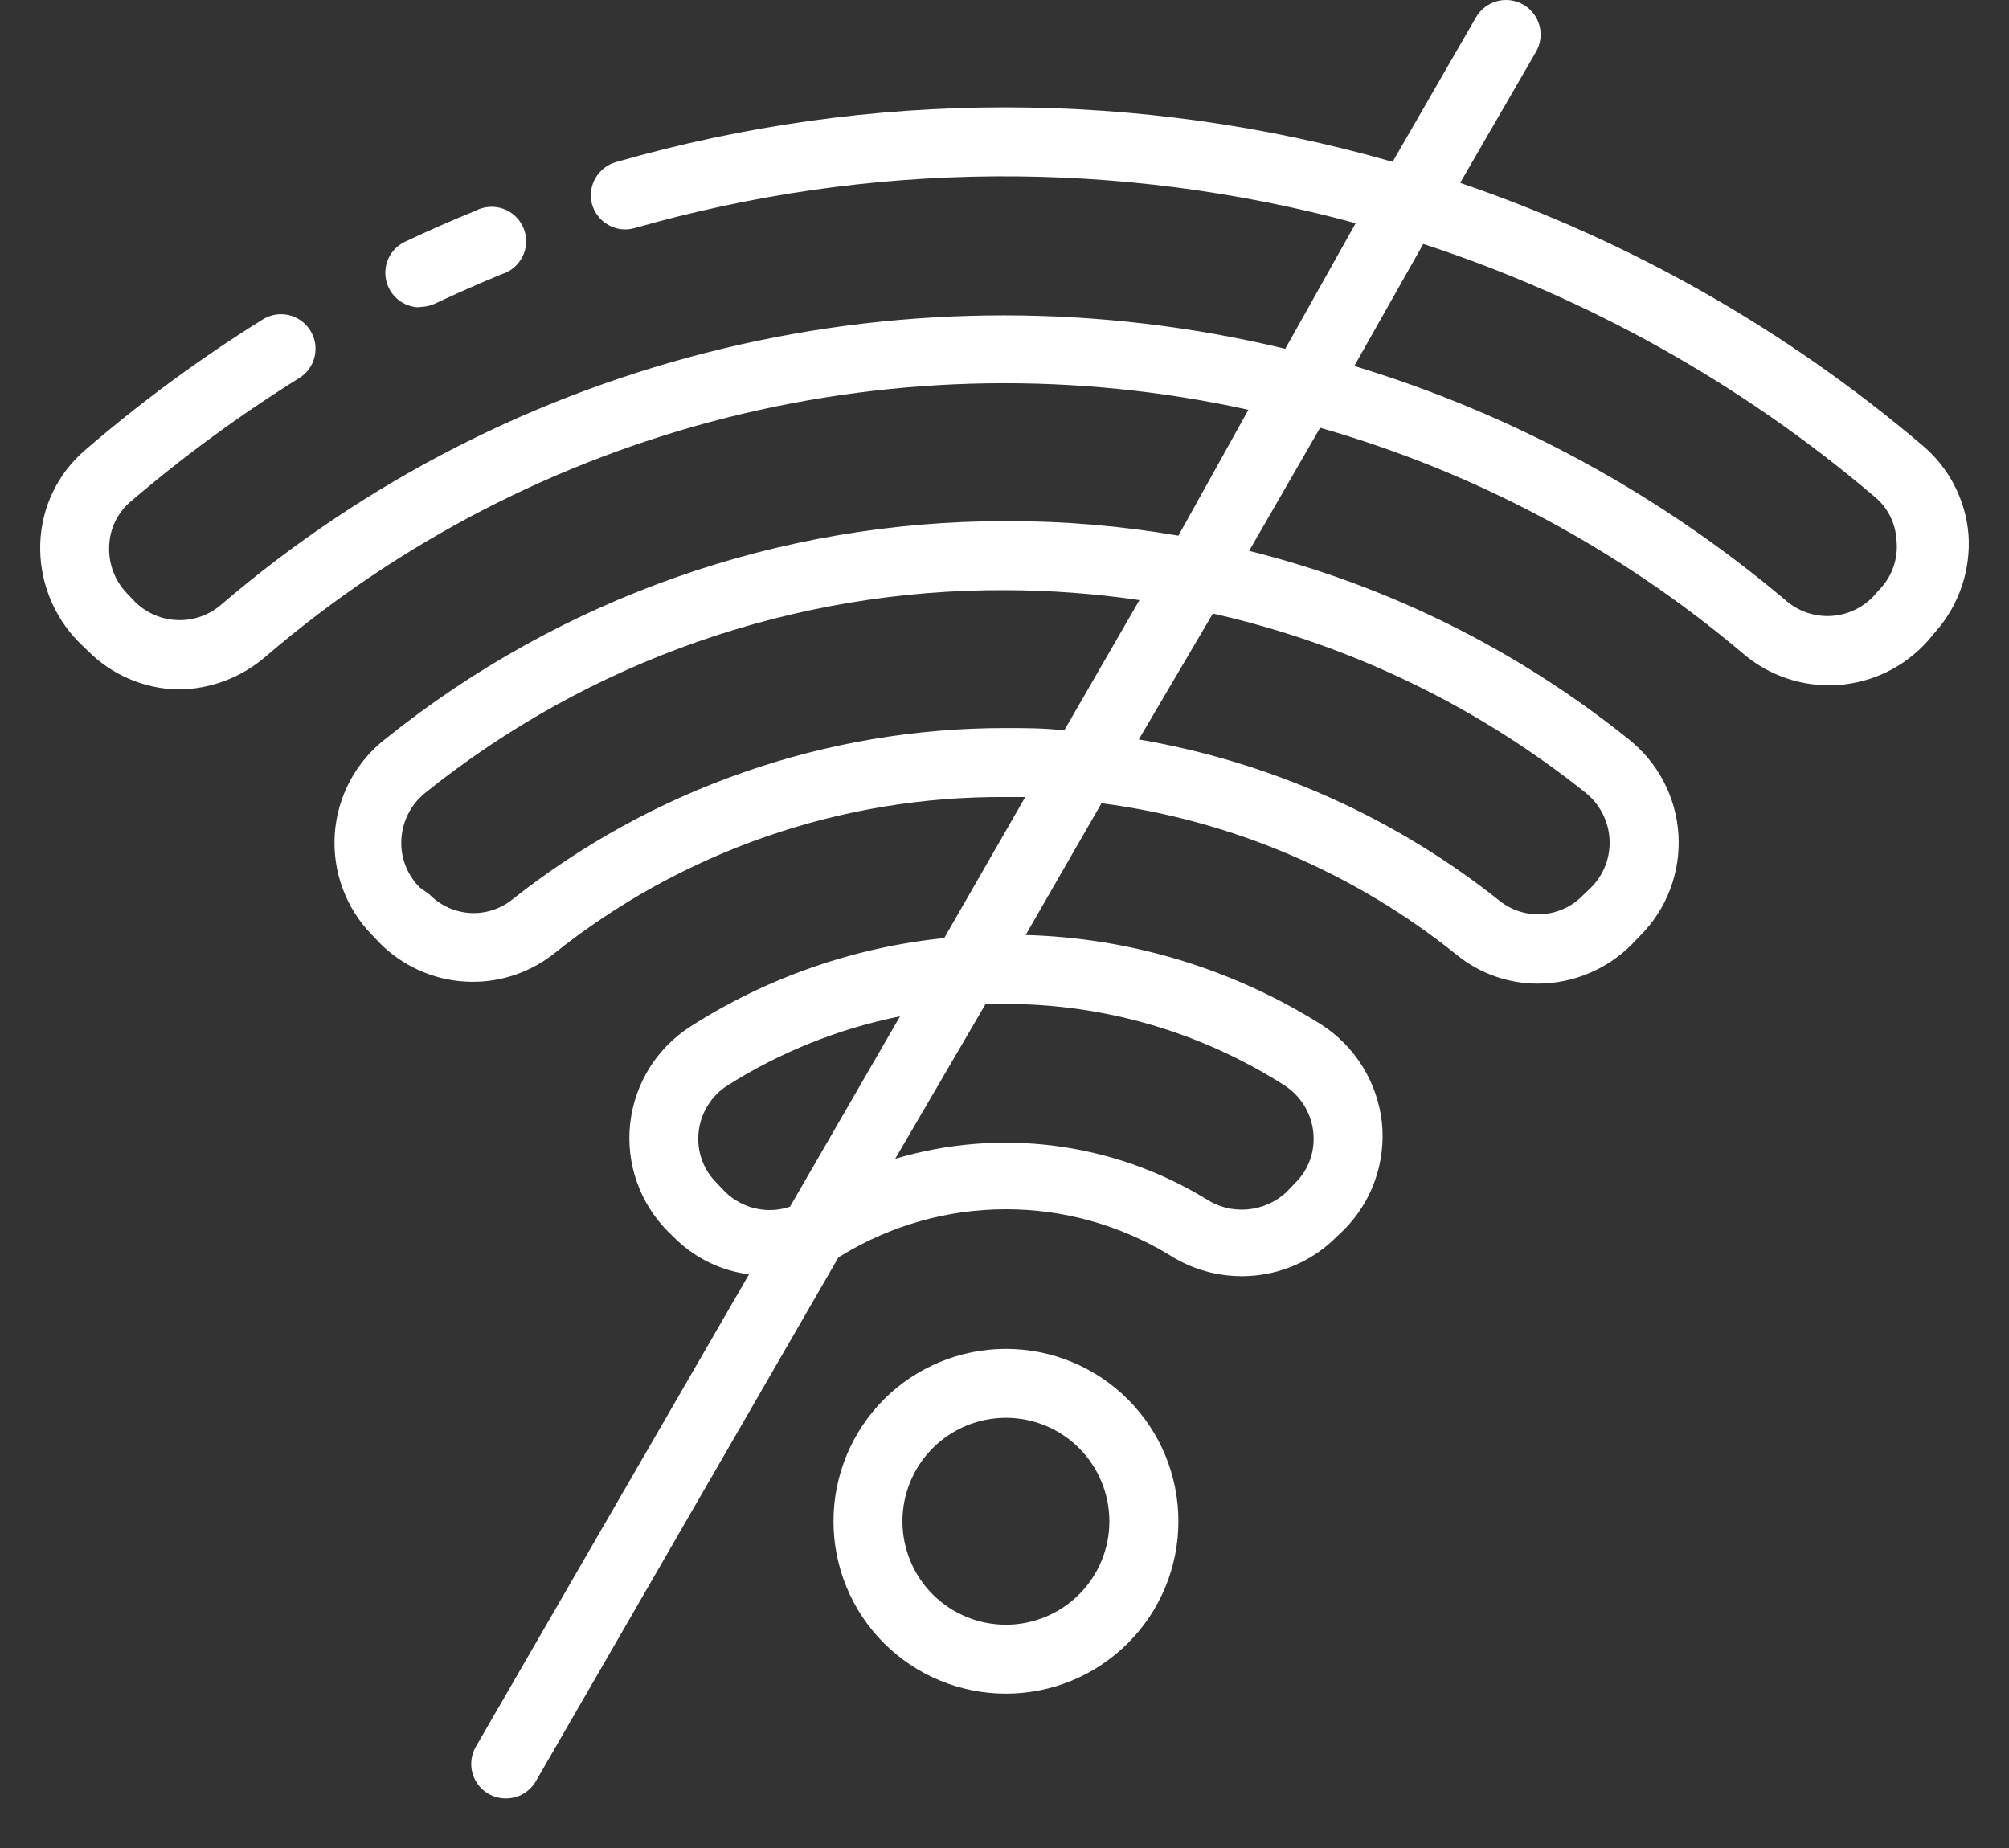 <svg width="25" height="23" viewBox="0 0 25 23" fill="none" xmlns="http://www.w3.org/2000/svg">
<rect x="0" y="0" width="25" height="23" fill="#333333" stroke="none"/>
<path d="M23.917 5.538C22.223 4.099 20.274 2.993 18.17 2.276L19.114 0.645C19.233 0.439 19.162 0.176 18.955 0.057C18.749 -0.061 18.486 0.01 18.367 0.216L17.329 2.015V2.014C14.175 1.11 10.831 1.11 7.677 2.014C7.565 2.043 7.47 2.114 7.411 2.214C7.353 2.313 7.338 2.431 7.367 2.542C7.399 2.652 7.472 2.745 7.572 2.801C7.672 2.857 7.79 2.87 7.9 2.838C10.828 2.001 13.93 1.98 16.87 2.778L15.994 4.341C13.694 3.787 11.295 3.786 8.994 4.339C6.693 4.892 4.556 5.982 2.758 7.521C2.609 7.652 2.416 7.723 2.217 7.718C2.018 7.713 1.828 7.634 1.685 7.495L1.578 7.383C1.428 7.226 1.348 7.013 1.359 6.795C1.365 6.586 1.459 6.388 1.617 6.25C2.279 5.683 2.984 5.166 3.724 4.705C3.926 4.58 3.987 4.314 3.861 4.113C3.736 3.912 3.471 3.85 3.269 3.976C2.492 4.46 1.752 5.004 1.059 5.602C0.719 5.893 0.516 6.314 0.501 6.761C0.485 7.22 0.659 7.666 0.982 7.993L1.093 8.1C1.391 8.4 1.795 8.573 2.218 8.581C2.617 8.578 3.002 8.434 3.304 8.173C4.965 6.748 6.934 5.728 9.057 5.195C11.18 4.662 13.397 4.629 15.535 5.1L14.664 6.667C13.955 6.545 13.237 6.484 12.518 6.486C9.709 6.482 6.983 7.439 4.793 9.199C4.425 9.486 4.197 9.916 4.166 10.381C4.135 10.847 4.304 11.303 4.629 11.636L4.733 11.744H4.732C5.013 12.023 5.385 12.191 5.78 12.216C6.174 12.242 6.565 12.122 6.878 11.881C8.476 10.598 10.468 9.905 12.518 9.92H12.758L11.75 11.675C10.627 11.79 9.546 12.166 8.595 12.774C8.174 13.042 7.897 13.486 7.842 13.983C7.787 14.479 7.96 14.973 8.312 15.327L8.419 15.431C8.666 15.667 8.982 15.817 9.321 15.86L5.921 21.74C5.845 21.873 5.845 22.037 5.922 22.169C5.999 22.302 6.141 22.384 6.295 22.383C6.449 22.384 6.591 22.302 6.668 22.169L10.436 15.645L10.483 15.62V15.619C11.097 15.247 11.8 15.05 12.518 15.05C13.235 15.05 13.939 15.247 14.552 15.619C14.869 15.823 15.246 15.913 15.621 15.875C15.996 15.837 16.347 15.673 16.616 15.409L16.724 15.306C17.075 14.954 17.248 14.462 17.196 13.967C17.14 13.47 16.864 13.024 16.445 12.753C15.339 12.058 14.068 11.672 12.763 11.637L13.707 9.997C15.331 10.209 16.866 10.865 18.14 11.894C18.423 12.12 18.774 12.242 19.136 12.242C19.574 12.241 19.994 12.067 20.303 11.757L20.406 11.65H20.406C20.739 11.319 20.914 10.861 20.887 10.393C20.86 9.924 20.633 9.489 20.265 9.199C18.879 8.085 17.268 7.286 15.544 6.856L16.428 5.323V5.324C18.357 5.876 20.148 6.831 21.681 8.126C22.008 8.41 22.434 8.554 22.866 8.526C23.299 8.498 23.702 8.3 23.99 7.976L24.088 7.86C24.38 7.528 24.526 7.094 24.496 6.654C24.461 6.219 24.252 5.817 23.917 5.538L23.917 5.538ZM9.024 14.834L8.921 14.726H8.922C8.751 14.56 8.667 14.324 8.694 14.087C8.72 13.849 8.853 13.636 9.055 13.508C9.712 13.093 10.439 12.802 11.2 12.649L9.831 15.018H9.832C9.693 15.065 9.544 15.073 9.402 15.04C9.259 15.008 9.129 14.936 9.024 14.834L9.024 14.834ZM12.518 12.495C13.745 12.495 14.947 12.847 15.982 13.507C16.183 13.636 16.316 13.849 16.342 14.087C16.369 14.324 16.286 14.56 16.114 14.726L16.011 14.834H16.012C15.878 14.96 15.705 15.036 15.522 15.052C15.339 15.068 15.156 15.021 15.003 14.919C13.844 14.215 12.441 14.034 11.14 14.422L12.265 12.495L12.518 12.495ZM12.518 9.061C10.281 9.058 8.11 9.815 6.36 11.207C6.21 11.321 6.024 11.376 5.836 11.362C5.649 11.347 5.473 11.265 5.342 11.13L5.222 11.044C5.064 10.885 4.981 10.667 4.995 10.443C5.008 10.218 5.116 10.009 5.291 9.868C7.34 8.223 9.891 7.332 12.518 7.345C13.074 7.347 13.629 7.388 14.179 7.469L13.243 9.091C13.003 9.061 12.763 9.061 12.518 9.061L12.518 9.061ZM19.733 9.868C19.908 10.009 20.016 10.218 20.029 10.443C20.042 10.667 19.959 10.885 19.801 11.044L19.694 11.147V11.147C19.563 11.281 19.387 11.363 19.2 11.377C19.013 11.392 18.827 11.337 18.677 11.224C17.37 10.18 15.82 9.484 14.171 9.203L15.093 7.636C16.789 8.019 18.375 8.782 19.733 9.868L19.733 9.868ZM23.428 7.293L23.329 7.404L23.329 7.405C23.19 7.56 22.995 7.654 22.787 7.666C22.578 7.678 22.374 7.607 22.218 7.469C20.646 6.143 18.821 5.151 16.853 4.555L17.711 3.036C19.774 3.711 21.685 4.783 23.337 6.19C23.492 6.322 23.587 6.511 23.599 6.714C23.624 6.922 23.562 7.131 23.428 7.293L23.428 7.293Z" fill="white"/>
<path d="M5.222 3.821C5.285 3.82 5.348 3.807 5.406 3.782C5.681 3.653 5.96 3.529 6.243 3.413C6.359 3.378 6.454 3.295 6.506 3.186C6.558 3.077 6.561 2.95 6.515 2.839C6.469 2.727 6.377 2.64 6.264 2.599C6.15 2.558 6.024 2.567 5.917 2.623C5.621 2.744 5.329 2.872 5.037 3.01C4.857 3.097 4.761 3.296 4.806 3.491C4.85 3.685 5.022 3.824 5.222 3.825L5.222 3.821Z" fill="white"/>
<path d="M12.518 16.788C11.949 16.788 11.403 17.014 11 17.416C10.598 17.819 10.372 18.364 10.372 18.934C10.372 19.503 10.598 20.049 11 20.451C11.403 20.853 11.949 21.079 12.518 21.079C13.087 21.079 13.633 20.853 14.035 20.451C14.438 20.049 14.664 19.503 14.664 18.934C14.664 18.364 14.438 17.819 14.035 17.416C13.633 17.014 13.087 16.788 12.518 16.788ZM12.518 20.221C12.176 20.221 11.849 20.085 11.607 19.844C11.366 19.603 11.23 19.275 11.23 18.934C11.23 18.592 11.366 18.265 11.607 18.023C11.849 17.782 12.176 17.646 12.518 17.646C12.859 17.646 13.187 17.782 13.428 18.023C13.669 18.265 13.805 18.592 13.805 18.934C13.805 19.275 13.67 19.603 13.428 19.844C13.187 20.085 12.859 20.221 12.518 20.221Z" fill="white"/>
</svg>
